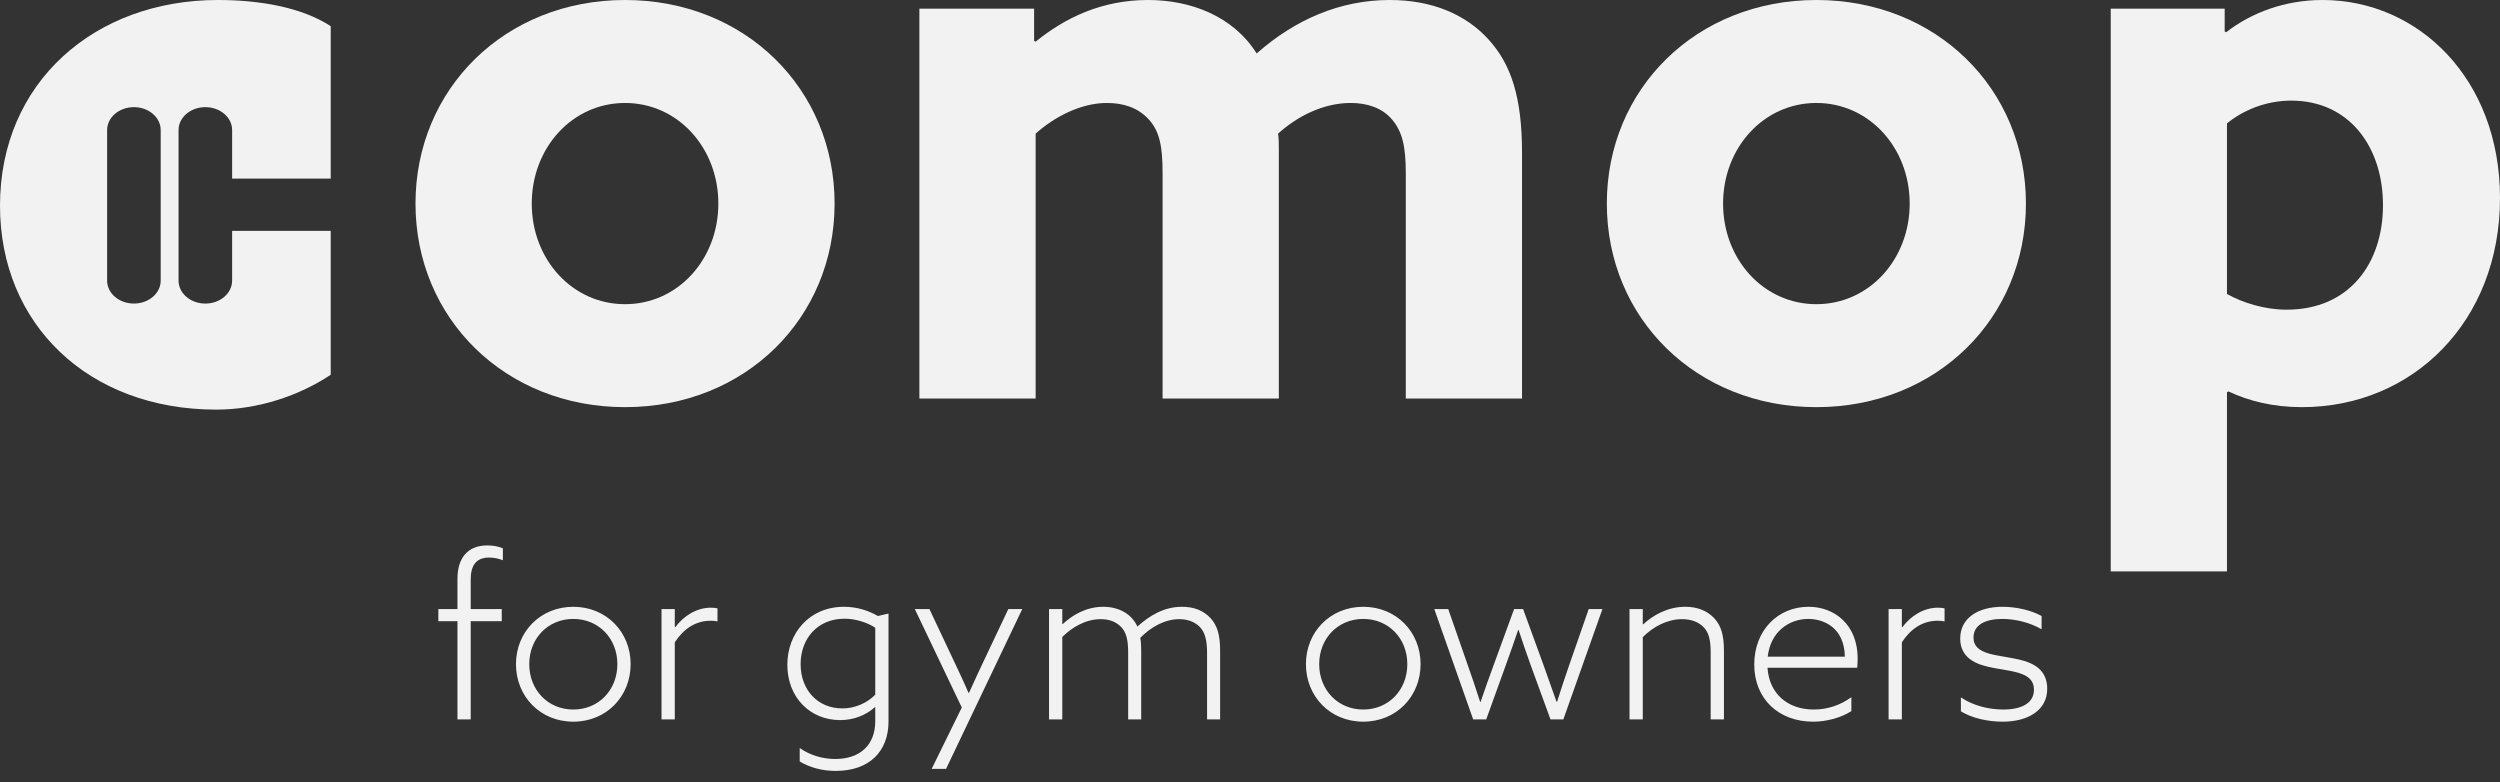 <svg width="278" height="87" viewBox="0 0 278 87" fill="none" xmlns="http://www.w3.org/2000/svg">
<rect x="0" y="0" width="278" height="87" fill="#333333" stroke="none"/>
<path d="M50.869 80V69.075H48.744V67.725H50.869V64.375C50.869 62 52.044 60.65 54.194 60.65C54.844 60.65 55.494 60.775 55.919 60.975V62.3C55.494 62.125 54.944 62 54.394 62C52.919 62 52.344 62.9 52.344 64.45V67.725H55.794V69.075H52.344V80H50.869ZM63.752 80.25C60.077 80.25 57.377 77.45 57.377 73.85C57.377 70.275 60.077 67.475 63.752 67.475C67.427 67.475 70.127 70.275 70.127 73.85C70.127 77.45 67.427 80.25 63.752 80.25ZM63.752 78.9C66.577 78.9 68.652 76.725 68.652 73.85C68.652 71 66.577 68.825 63.752 68.825C60.927 68.825 58.852 71 58.852 73.85C58.852 76.725 60.927 78.9 63.752 78.9ZM73.561 80V67.725H75.036V69.725L75.086 69.75C76.036 68.475 77.461 67.575 79.061 67.575C79.336 67.575 79.561 67.6 79.786 67.65V69.1C79.561 69.05 79.311 69.025 79.036 69.025C77.361 69.025 76.036 69.9 75.036 71.425V80H73.561ZM88.928 83.175C90.003 83.95 91.428 84.4 92.878 84.4C95.653 84.4 97.328 82.825 97.328 80.2V78.65L97.303 78.625C96.278 79.55 94.903 80.075 93.428 80.075C90.078 80.075 87.553 77.55 87.553 73.925C87.553 70.375 90.028 67.475 93.853 67.475C95.303 67.475 96.578 67.9 97.628 68.5L98.803 68.225V80.225C98.803 83.575 96.653 85.725 92.928 85.725C91.378 85.725 90.003 85.325 88.928 84.675V83.175ZM89.028 73.85C89.028 76.7 90.903 78.775 93.678 78.775C95.078 78.775 96.428 78.175 97.328 77.25V69.8C96.478 69.25 95.203 68.8 93.903 68.8C90.903 68.8 89.028 71.025 89.028 73.85ZM105.201 85.5H103.601L106.951 78.675L101.726 67.725H103.351L105.801 72.925C106.451 74.3 107.151 75.775 107.701 77.05H107.751C108.376 75.675 109.001 74.3 109.676 72.9L112.126 67.725H113.676L105.201 85.5ZM116.652 80V67.725H118.127V69.375L118.177 69.4C119.227 68.4 120.802 67.475 122.677 67.475C124.352 67.475 125.827 68.225 126.477 69.675C127.827 68.45 129.452 67.475 131.427 67.475C132.752 67.475 133.802 67.875 134.602 68.725C135.377 69.575 135.677 70.625 135.677 72.35V80H134.227V72.625C134.227 71.225 134.002 70.35 133.452 69.75C132.877 69.15 132.077 68.85 131.152 68.85C129.477 68.85 127.927 69.775 126.802 70.925C126.877 71.35 126.902 71.8 126.902 72.35V80H125.452V72.6C125.452 71.15 125.252 70.375 124.702 69.75C124.127 69.15 123.377 68.85 122.402 68.85C120.752 68.85 119.252 69.725 118.127 70.825V80H116.652ZM151.594 80.25C147.919 80.25 145.219 77.45 145.219 73.85C145.219 70.275 147.919 67.475 151.594 67.475C155.269 67.475 157.969 70.275 157.969 73.85C157.969 77.45 155.269 80.25 151.594 80.25ZM151.594 78.9C154.419 78.9 156.494 76.725 156.494 73.85C156.494 71 154.419 68.825 151.594 68.825C148.769 68.825 146.694 71 146.694 73.85C146.694 76.725 148.769 78.9 151.594 78.9ZM163.817 80L159.492 67.725H161.042L163.167 73.825C163.667 75.225 164.142 76.65 164.592 78.05H164.642C165.117 76.625 165.642 75.2 166.142 73.825L168.367 67.725H169.367L171.592 73.825C172.092 75.225 172.592 76.625 173.092 78.05H173.142C173.592 76.625 174.042 75.25 174.542 73.825L176.667 67.725H178.192L173.842 80H172.417L170.217 73.975C169.767 72.725 169.267 71.275 168.867 70.05H168.817C168.417 71.275 167.892 72.7 167.442 73.975L165.267 80H163.817ZM181.202 80V67.725H182.677V69.4L182.727 69.425C183.802 68.425 185.427 67.475 187.402 67.475C188.702 67.475 189.777 67.875 190.577 68.7C191.402 69.55 191.702 70.675 191.702 72.35V80H190.227V72.55C190.227 71.2 190.027 70.325 189.427 69.725C188.852 69.15 188.052 68.85 187.052 68.85C185.402 68.85 183.852 69.675 182.677 70.85V80H181.202ZM205.872 79.075C204.747 79.8 203.147 80.25 201.622 80.25C197.797 80.25 195.072 77.725 195.072 73.9C195.072 70.05 197.747 67.475 201.097 67.475C204.072 67.475 206.572 69.525 206.572 73.225C206.572 73.6 206.547 74 206.522 74.25H196.547C196.722 77.075 198.722 78.9 201.697 78.9C203.272 78.9 204.722 78.375 205.872 77.525V79.075ZM196.572 73.025H205.147C205.097 69.8 202.822 68.825 201.072 68.825C198.947 68.825 196.872 70.25 196.572 73.025ZM210.011 80V67.725H211.486V69.725L211.536 69.75C212.486 68.475 213.911 67.575 215.511 67.575C215.786 67.575 216.011 67.6 216.236 67.65V69.1C216.011 69.05 215.761 69.025 215.486 69.025C213.811 69.025 212.486 69.9 211.486 71.425V80H210.011ZM222.701 80.25C221.001 80.25 219.276 79.85 218.051 79.1V77.55C219.376 78.45 221.126 78.9 222.751 78.9C224.826 78.9 226.176 78.175 226.176 76.7C226.176 75.725 225.626 75.175 224.476 74.825C223.351 74.475 221.401 74.35 220.076 73.85C218.776 73.35 217.976 72.45 217.976 71C217.976 68.75 219.926 67.475 222.676 67.475C224.251 67.475 225.901 67.875 227.026 68.5V69.975C225.726 69.225 224.126 68.825 222.651 68.825C220.751 68.825 219.451 69.5 219.451 70.9C219.451 71.85 220.076 72.375 221.251 72.7C222.451 73.025 224.326 73.175 225.551 73.65C226.776 74.125 227.651 75 227.651 76.6C227.651 78.975 225.526 80.25 222.701 80.25Z" fill="#F2F2F2"/>
<path d="M234.713 63.543V0.961H247.384V3.496L247.554 3.584C250.361 1.398 254.103 0 258.27 0C268.9 0 278 8.74 278 22.026C278 35.748 268.305 45.275 255.974 45.275C252.742 45.275 250.021 44.576 247.809 43.527L247.639 43.615V63.543H234.713ZM247.639 32.689C249.34 33.651 251.807 34.437 254.273 34.437C261.246 34.437 264.988 29.28 264.988 22.812C264.988 16.345 261.246 11.188 254.783 11.188C251.892 11.188 249.34 12.324 247.639 13.723V32.689Z" fill="#F2F2F2"/>
<path d="M201.981 45.275C188.63 45.275 178.68 35.399 178.68 22.638C178.68 9.877 188.63 0 201.981 0C215.333 0 225.283 9.877 225.283 22.638C225.283 35.399 215.333 45.275 201.981 45.275ZM201.981 33.825C207.849 33.825 212.357 28.843 212.357 22.638C212.357 16.432 207.849 11.45 201.981 11.45C196.113 11.45 191.606 16.432 191.606 22.638C191.606 28.843 196.113 33.825 201.981 33.825Z" fill="#F2F2F2"/>
<path d="M102.236 44.314V0.961H114.993V4.545L115.163 4.632C118.394 2.01 122.477 0 127.664 0C132.341 0 137.104 1.748 139.74 5.944C143.992 2.185 149.01 0 154.538 0C159.215 0 162.957 1.573 165.508 4.37C168.059 7.167 169.25 10.838 169.25 17.044V44.314H156.324V19.229C156.324 16.17 155.898 14.597 154.793 13.286C153.687 11.974 151.986 11.45 150.2 11.45C147.139 11.45 144.247 12.936 142.121 14.859C142.206 15.383 142.206 16.082 142.206 16.694V44.314H129.28V19.229C129.28 16.257 128.94 14.597 127.749 13.286C126.559 11.974 124.943 11.45 123.072 11.45C120.18 11.45 117.204 13.023 115.163 14.859V44.314H102.236Z" fill="#F2F2F2"/>
<path d="M69.505 45.275C56.153 45.275 46.203 35.399 46.203 22.638C46.203 9.877 56.153 0 69.505 0C82.857 0 92.807 9.877 92.807 22.638C92.807 35.399 82.857 45.275 69.505 45.275ZM69.505 33.825C75.373 33.825 79.88 28.843 79.88 22.638C79.88 16.432 75.373 11.45 69.505 11.45C63.637 11.45 59.13 16.432 59.13 22.638C59.13 28.843 63.637 33.825 69.505 33.825Z" fill="#F2F2F2"/>
<path fill-rule="evenodd" clip-rule="evenodd" d="M24.045 45.549C28.753 45.549 33.351 43.96 36.775 41.673V30.043L36.775 30.043V25.672H25.813V31.207C25.813 32.615 24.479 33.757 22.834 33.757C21.189 33.757 19.855 32.615 19.855 31.207V14.464C19.855 13.056 21.189 11.914 22.834 11.914C24.479 11.914 25.813 13.056 25.813 14.464V19.857H36.775V14.537L36.775 14.537V2.907C33.522 0.796 28.849 0 24.226 0C10.529 0 0 9.15 0 22.875C0 36.072 9.835 45.549 24.045 45.549ZM11.912 31.207V14.464C11.912 13.056 13.246 11.914 14.891 11.914C16.536 11.914 17.869 13.056 17.869 14.464V31.207C17.869 32.615 16.536 33.757 14.891 33.757C13.246 33.757 11.912 32.615 11.912 31.207Z" fill="#F2F2F2"/>
</svg>
